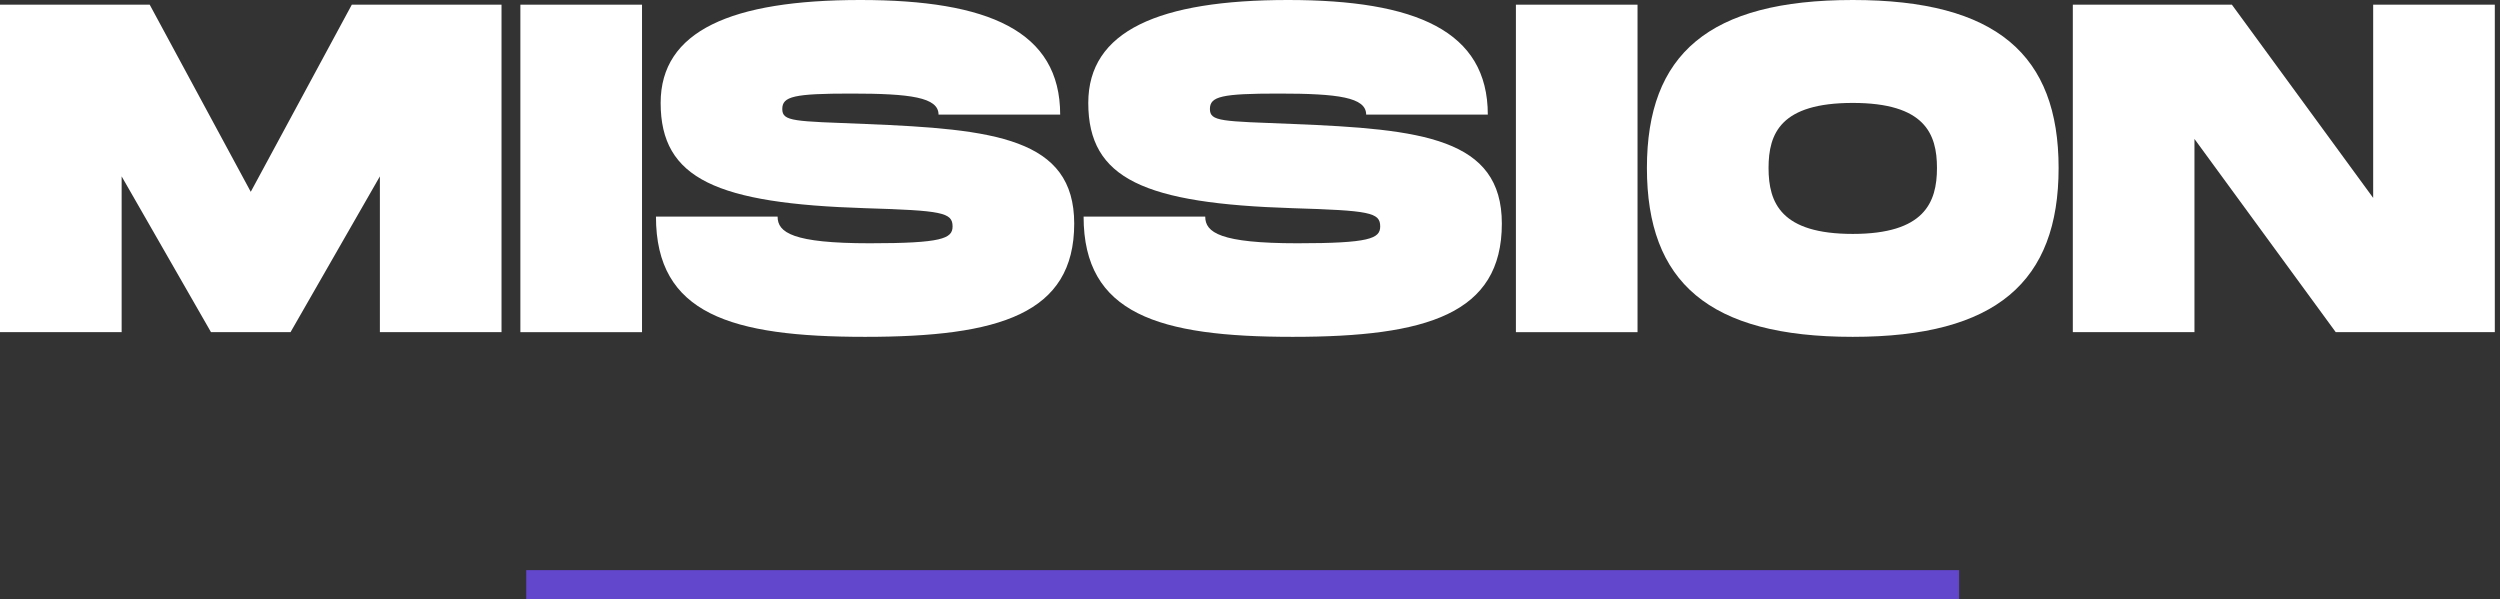 <svg width="171" height="41" viewBox="0 0 171 41" fill="none" xmlns="http://www.w3.org/2000/svg">
<rect x="0" y="0" width="171" height="41" fill="#333333" stroke="none"/>
<rect x="36" y="39" width="98" height="2" fill="#7A58FF"/>
<rect x="36" y="39" width="98" height="2" fill="black" fill-opacity="0.2"/>
<path d="M162.325 0.32H170.645V22.72H159.765L150.101 9.504V22.72H141.781V0.32H152.661L162.325 13.536V0.32Z" fill="white"/>
<path d="M126.729 23.04C116.873 23.04 112.649 19.296 112.649 11.488C112.649 3.712 116.873 0 126.729 0C136.553 0 140.809 3.744 140.809 11.488C140.809 19.264 136.553 23.04 126.729 23.04ZM126.729 16C131.625 16 132.489 13.856 132.489 11.488C132.489 9.152 131.657 7.04 126.729 7.04C121.801 7.04 120.969 9.12 120.969 11.488C120.969 13.888 121.833 16 126.729 16Z" fill="white"/>
<path d="M112.007 0.32V22.72H103.688V0.32H112.007Z" fill="white"/>
<path d="M74.118 14.816H82.438C82.438 15.904 83.462 16.64 88.742 16.64C93.67 16.64 94.406 16.32 94.406 15.488C94.406 14.528 93.67 14.4 88.422 14.24C78.31 13.92 74.438 12.256 74.438 7.04C74.438 2.112 79.27 0 88.102 0C96.838 0 101.766 2.112 101.766 7.84H93.446C93.446 6.656 91.526 6.4 87.462 6.4C83.558 6.4 82.758 6.592 82.758 7.456C82.758 8.32 83.558 8.288 88.422 8.48C97.254 8.832 102.726 9.44 102.726 15.296C102.726 21.472 97.606 23.04 88.422 23.04C79.238 23.04 74.118 21.472 74.118 14.816Z" fill="white"/>
<path d="M44.868 14.816H53.188C53.188 15.904 54.212 16.64 59.492 16.64C64.42 16.64 65.156 16.32 65.156 15.488C65.156 14.528 64.42 14.4 59.172 14.24C49.06 13.92 45.188 12.256 45.188 7.04C45.188 2.112 50.02 0 58.852 0C67.588 0 72.516 2.112 72.516 7.84H64.196C64.196 6.656 62.276 6.4 58.212 6.4C54.308 6.4 53.508 6.592 53.508 7.456C53.508 8.32 54.308 8.288 59.172 8.48C68.004 8.832 73.476 9.44 73.476 15.296C73.476 21.472 68.356 23.04 59.172 23.04C49.988 23.04 44.868 21.472 44.868 14.816Z" fill="white"/>
<path d="M43.914 0.32V22.72H35.594V0.32H43.914Z" fill="white"/>
<path d="M34.304 0.32V22.72H25.984V12.064L19.872 22.72H14.432L8.32 12.064V22.72H0V0.32H10.24L17.152 13.12L24.064 0.32H34.304Z" fill="white"/>
</svg>
